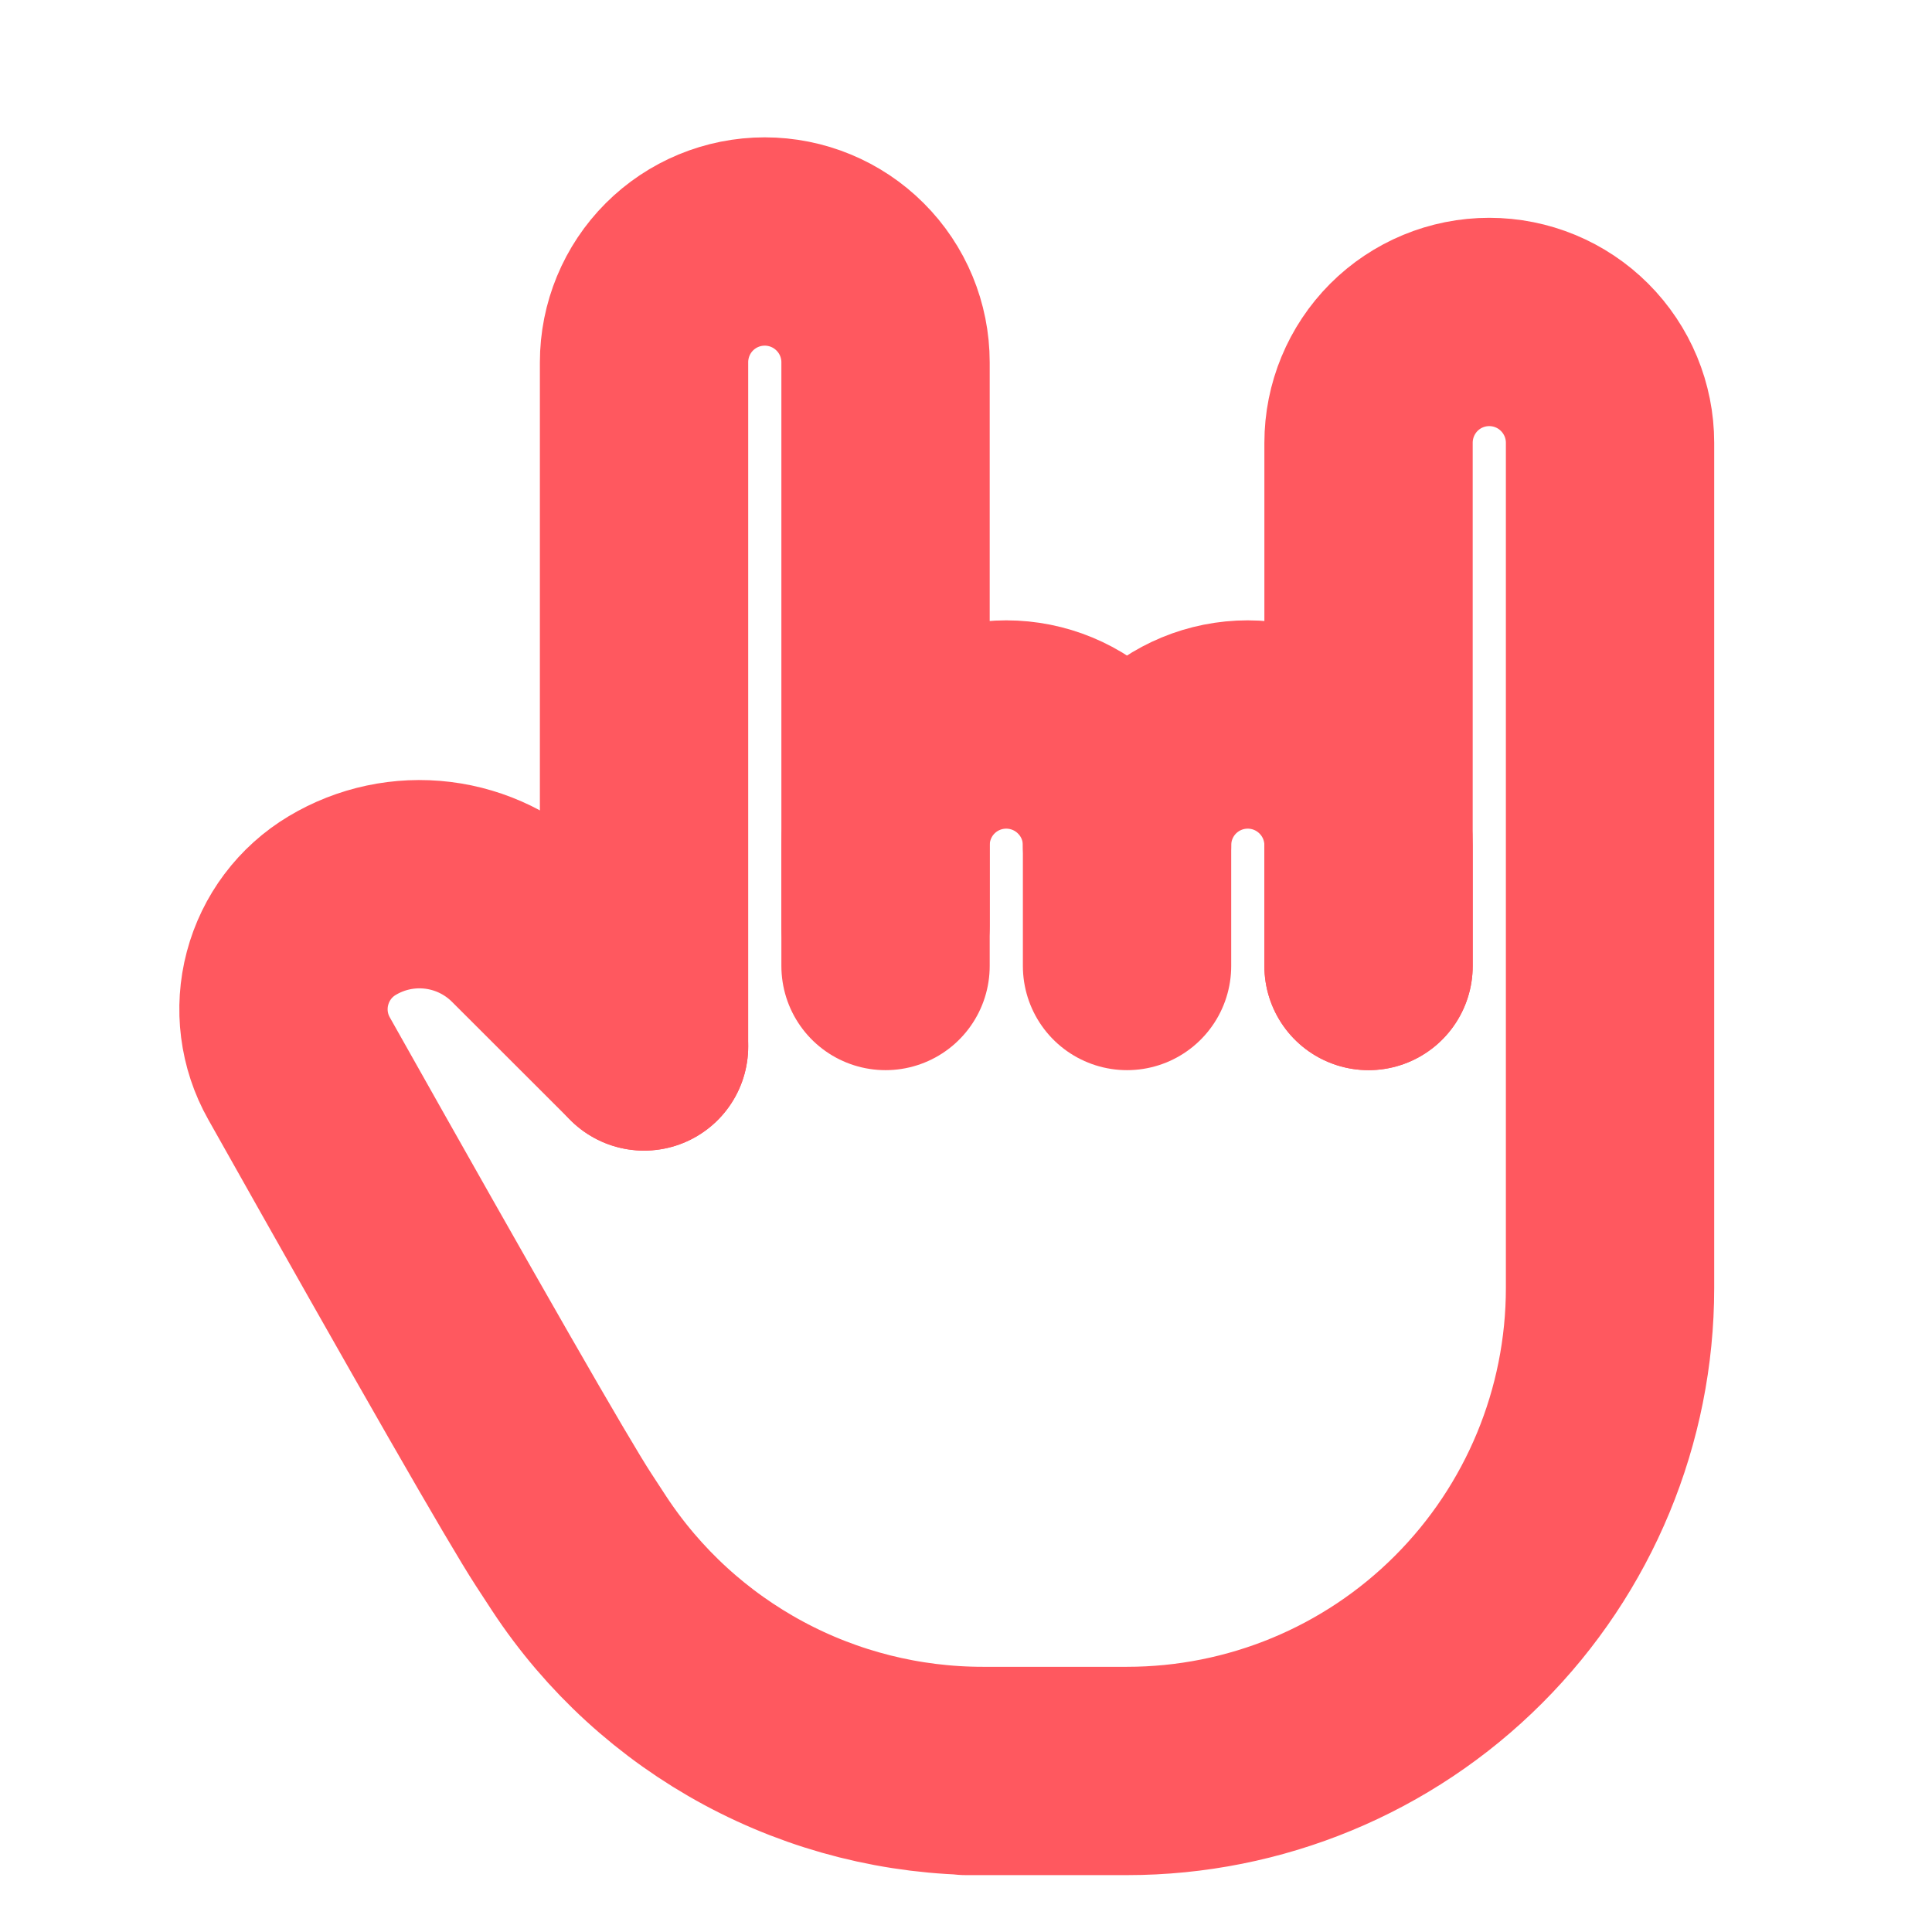 <svg width="17" height="17" viewBox="0 0 17 17" fill="none" xmlns="http://www.w3.org/2000/svg">
<g id="tabler:hand-rock">
<g id="Group">
<path id="Vector" d="M7.792 8.146V7.438C7.792 7.156 7.904 6.885 8.103 6.686C8.302 6.487 8.572 6.375 8.854 6.375C9.136 6.375 9.406 6.487 9.605 6.686C9.805 6.885 9.917 7.156 9.917 7.438V8.5" stroke="#FF585F" stroke-width="1.833" stroke-linecap="round" stroke-linejoin="round"/>
<path id="Vector_2" d="M12.042 8.5V3.896C12.042 3.614 12.154 3.344 12.353 3.144C12.552 2.945 12.822 2.833 13.104 2.833C13.386 2.833 13.656 2.945 13.855 3.144C14.055 3.344 14.167 3.614 14.167 3.896V11.333C14.167 12.46 13.719 13.541 12.922 14.338C12.125 15.136 11.044 15.583 9.917 15.583H8.5H8.647C7.944 15.583 7.251 15.409 6.631 15.075C6.011 14.741 5.484 14.259 5.097 13.671C5.051 13.6 5.004 13.529 4.958 13.458C4.737 13.119 3.962 11.767 2.631 9.401C2.495 9.16 2.459 8.875 2.53 8.608C2.601 8.34 2.773 8.111 3.01 7.969C3.263 7.817 3.559 7.754 3.852 7.79C4.145 7.826 4.417 7.959 4.625 8.167L5.667 9.208" stroke="#FF585F" stroke-width="1.833" stroke-linecap="round" stroke-linejoin="round"/>
<path id="Vector_3" d="M9.917 7.438C9.917 7.156 10.029 6.885 10.228 6.686C10.427 6.487 10.697 6.375 10.979 6.375C11.261 6.375 11.531 6.487 11.73 6.686C11.93 6.885 12.042 7.156 12.042 7.438V8.5M5.667 9.208V3.188C5.667 2.906 5.779 2.635 5.978 2.436C6.177 2.237 6.447 2.125 6.729 2.125C7.011 2.125 7.281 2.237 7.48 2.436C7.68 2.635 7.792 2.906 7.792 3.188V8.5" stroke="#FF585F" stroke-width="1.833" stroke-linecap="round" stroke-linejoin="round"/>
</g>
</g>
</svg>
